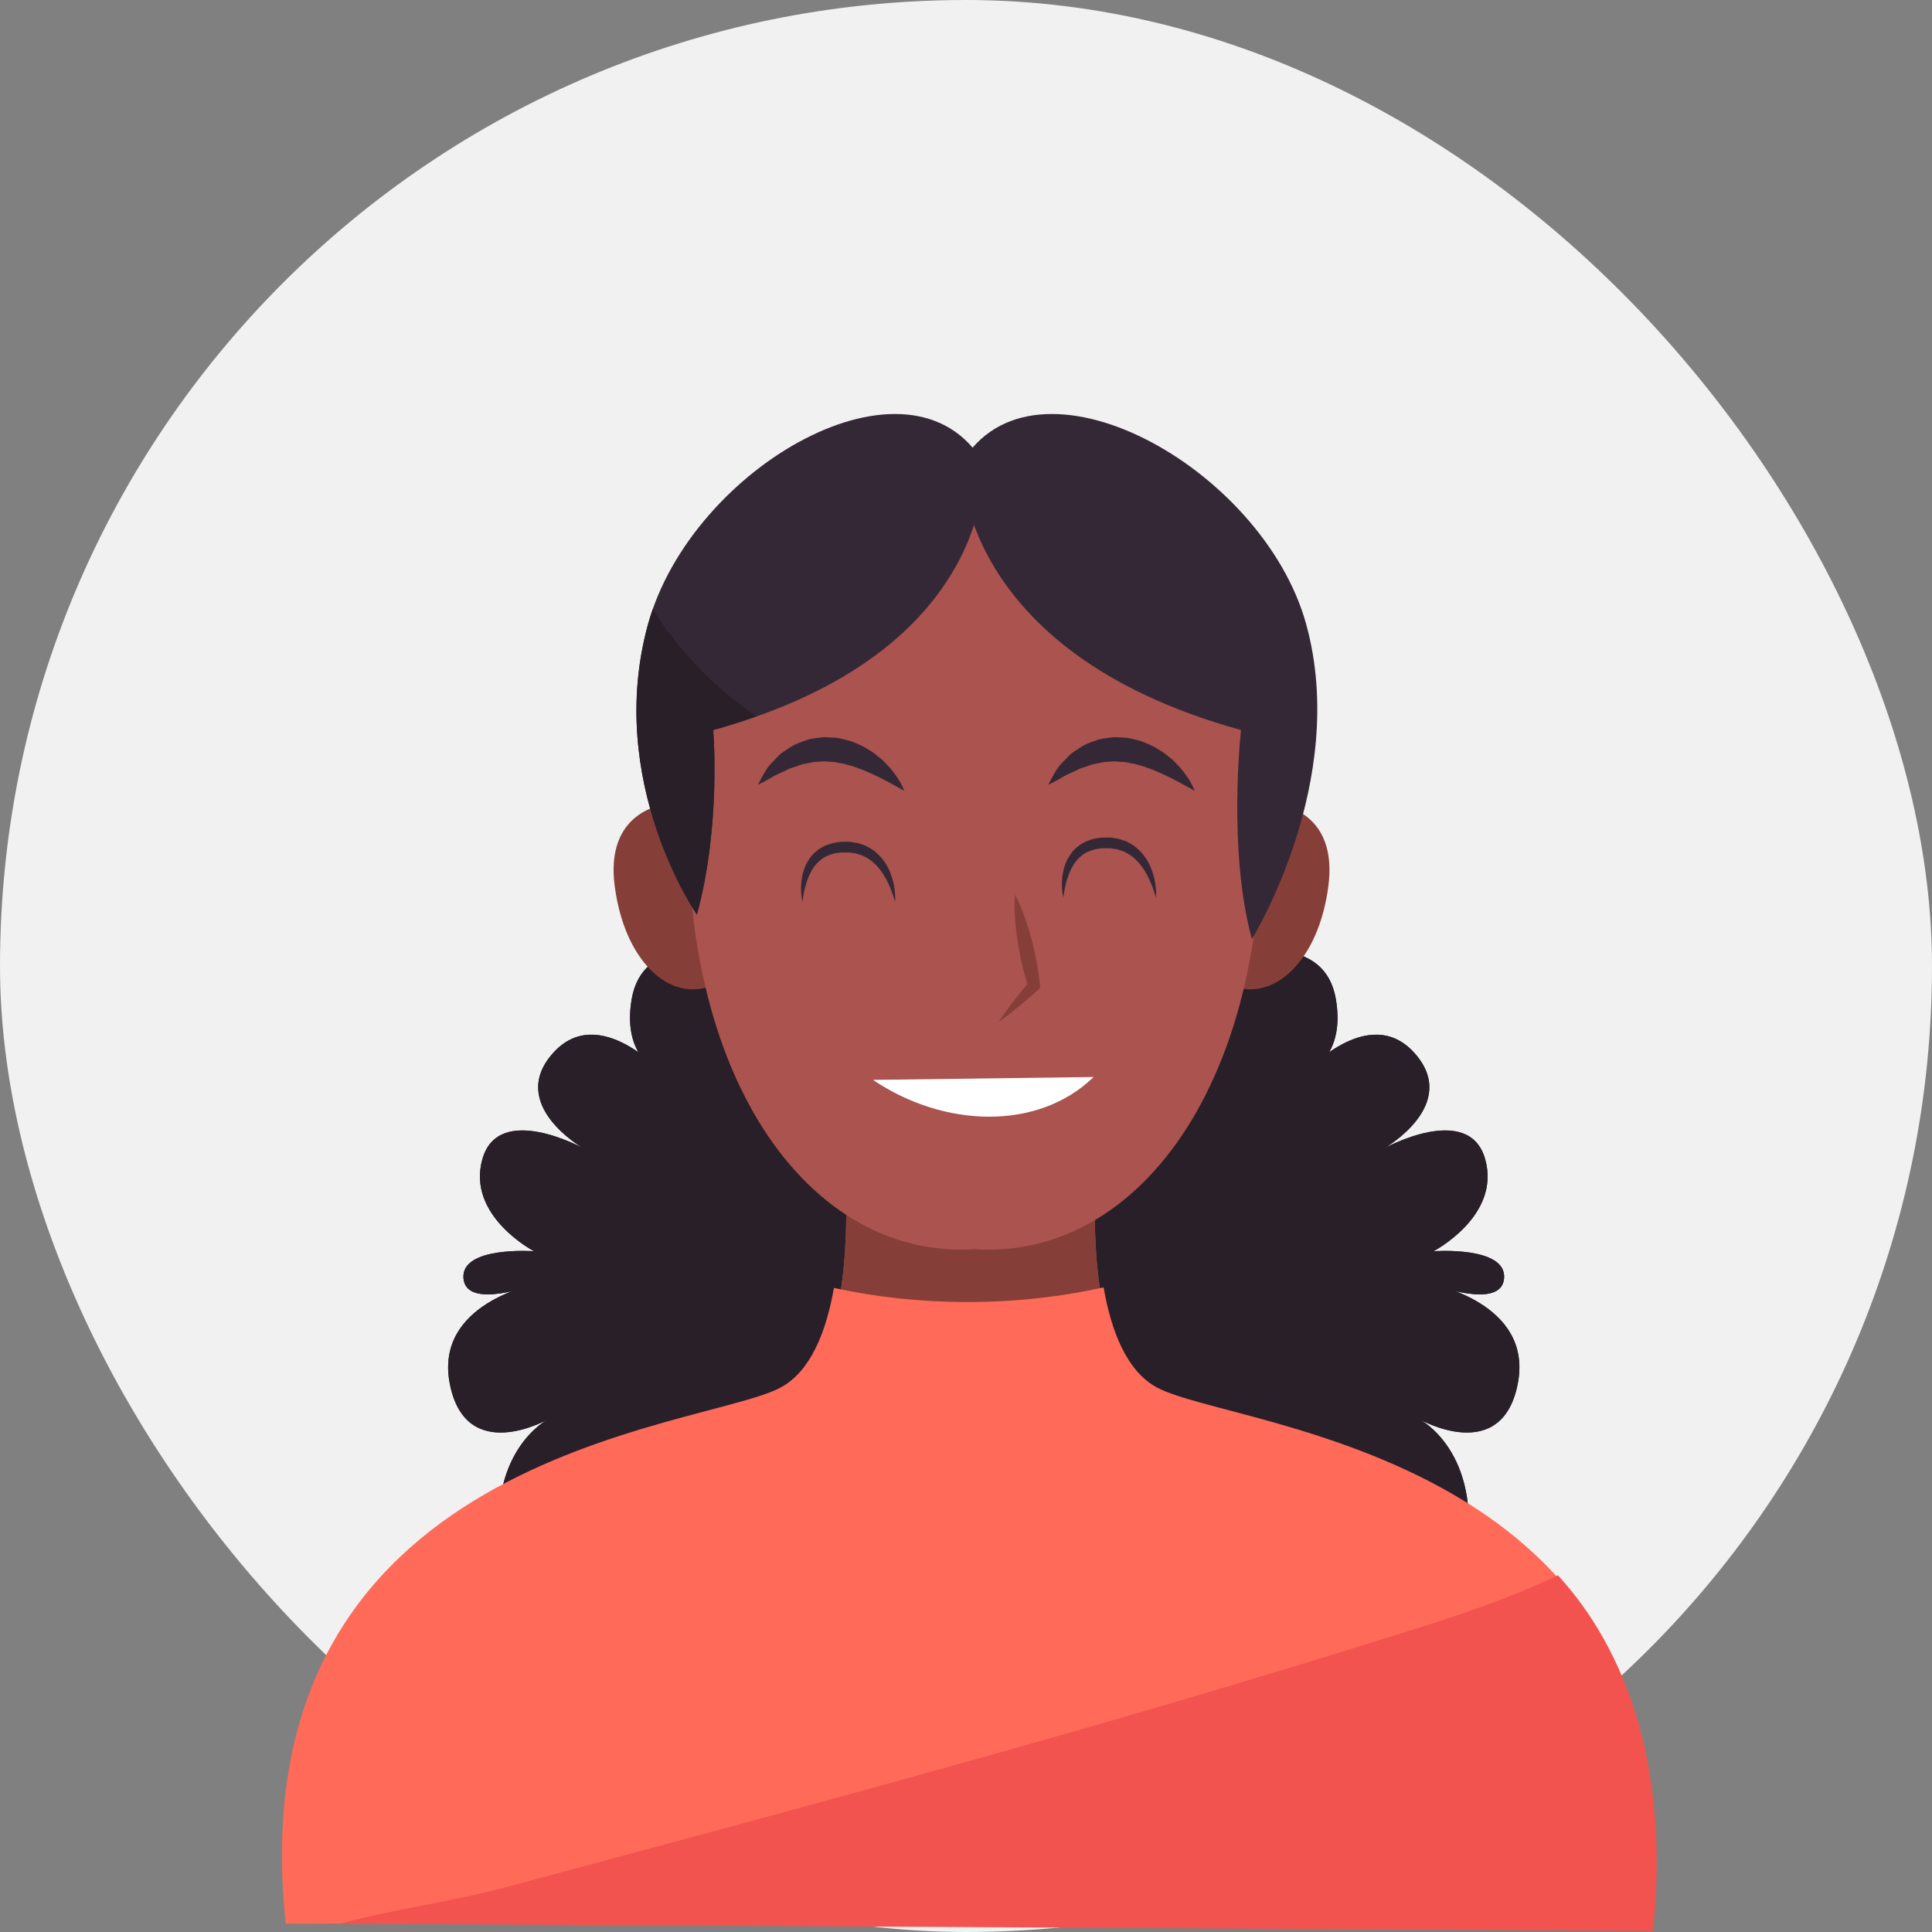 <svg width="140" height="140" viewBox="0 0 140 140" fill="none" xmlns="http://www.w3.org/2000/svg">
<rect x="0" y="0" width="140" height="140" fill="#808080" stroke="none"/>
<rect width="140" height="140" rx="70" fill="#F1F1F1"/>
<path d="M51.877 69.031C51.877 69.031 46.566 67.85 45.779 72.374C44.992 76.898 48.14 77.882 48.14 77.882C48.14 77.882 43.419 72.571 40.075 76.309C36.731 80.046 42.239 83.193 42.239 83.193C42.239 83.193 36.141 79.849 34.96 83.98C33.781 88.111 38.698 90.668 38.698 90.668C38.698 90.668 33.387 90.275 33.584 92.635C33.781 94.996 38.895 93.028 38.895 93.028C38.895 93.028 31.42 94.406 32.6 100.307C33.781 106.208 39.681 102.864 39.681 102.864C39.681 102.864 35.157 105.225 36.337 112.699C37.518 120.174 71.154 105.028 71.154 105.028L71.745 84.767L51.877 69.031Z" fill="#352836"/>
<path d="M90.699 69.031C90.699 69.031 96.01 67.85 96.797 72.374C97.584 76.898 94.436 77.882 94.436 77.882C94.436 77.882 99.157 72.571 102.501 76.309C105.845 80.046 100.337 83.193 100.337 83.193C100.337 83.193 106.435 79.849 107.616 83.98C108.796 88.111 103.878 90.668 103.878 90.668C103.878 90.668 109.189 90.275 108.992 92.635C108.796 94.996 103.681 93.028 103.681 93.028C103.681 93.028 111.156 94.406 109.976 100.307C108.796 106.208 102.894 102.864 102.894 102.864C102.894 102.864 107.419 105.225 106.239 112.699C105.058 120.174 71.422 105.028 71.422 105.028L70.832 84.767L90.699 69.031Z" fill="#352836"/>
<path d="M51.877 69.031C51.877 69.031 46.566 67.85 45.779 72.374C44.992 76.898 48.14 77.882 48.14 77.882C48.14 77.882 43.419 72.571 40.075 76.309C36.731 80.046 42.239 83.193 42.239 83.193C42.239 83.193 36.141 79.849 34.96 83.98C33.781 88.111 38.698 90.668 38.698 90.668C38.698 90.668 33.387 90.275 33.584 92.635C33.781 94.996 38.895 93.028 38.895 93.028C38.895 93.028 31.42 94.406 32.6 100.307C33.781 106.208 39.681 102.864 39.681 102.864C39.681 102.864 35.157 105.225 36.337 112.699C37.518 120.174 71.154 105.028 71.154 105.028L71.745 84.767L51.877 69.031Z" fill="#281F29"/>
<path d="M90.699 69.031C90.699 69.031 96.01 67.85 96.797 72.374C97.584 76.898 94.436 77.882 94.436 77.882C94.436 77.882 99.157 72.571 102.501 76.309C105.845 80.046 100.337 83.193 100.337 83.193C100.337 83.193 106.435 79.849 107.616 83.98C108.796 88.111 103.878 90.668 103.878 90.668C103.878 90.668 109.189 90.275 108.992 92.635C108.796 94.996 103.681 93.028 103.681 93.028C103.681 93.028 111.156 94.406 109.976 100.307C108.796 106.208 102.894 102.864 102.894 102.864C102.894 102.864 107.419 105.225 106.239 112.699C105.058 120.174 71.422 105.028 71.422 105.028L70.832 84.767L90.699 69.031Z" fill="#281F29"/>
<path d="M83.55 101.096C78.006 98.072 79.518 83.455 79.518 83.455L71.215 83.99V83.457L70.327 83.724L69.438 83.457V83.99L61.135 83.455C61.135 83.455 62.648 98.072 57.104 101.096C51.56 104.12 18.801 105.632 22.329 139.399H69.438H71.215H118.324C121.852 105.632 89.094 104.12 83.55 101.096Z" fill="#AA534F"/>
<path d="M59.972 97.325C66.604 96.337 73.231 95.317 79.854 94.266C78.922 89.226 79.518 83.455 79.518 83.455L71.215 83.99V83.457L70.326 83.723L69.438 83.457V83.99L61.136 83.455C61.136 83.455 62.011 91.948 59.972 97.325Z" fill="#863F38"/>
<g opacity="0.3">
<g opacity="0.3">
<path opacity="0.3" d="M23.921 139.399H119.704C120.898 128.161 118.063 120.445 113.513 115.041C83.458 122.399 53.873 131.609 23.921 139.399Z" fill="#281F29"/>
</g>
</g>
<path d="M83.841 100.545C81.639 99.364 80.518 96.438 79.971 93.287C76.903 93.972 73.581 94.349 70.109 94.349C66.707 94.349 63.446 93.989 60.429 93.329C59.879 96.464 58.759 99.37 56.567 100.545C50.849 103.613 17.065 105.147 20.703 139.398H69.288H71.12H119.704C123.343 105.147 89.558 103.613 83.841 100.545Z" fill="#FF6A59"/>
<path d="M112.892 114.151C108.483 116.267 103.597 117.72 98.767 119.221C91.938 121.344 85.085 123.386 78.21 125.356C64.431 129.301 50.586 133.014 36.743 136.733C32.795 137.794 28.603 138.333 24.657 139.396L119.787 139.92C121.022 128.106 117.821 119.515 112.892 114.151Z" fill="#F2534F"/>
<path d="M54.094 62.059C52.46 56.992 48.592 58.165 48.23 58.287C47.85 58.331 43.852 58.925 44.543 64.204C45.238 69.515 48.319 72.393 51.209 71.548C54.182 71.076 55.737 67.157 54.094 62.059Z" fill="#863F38"/>
<path d="M86.709 62.059C88.343 56.992 92.21 58.165 92.573 58.287C92.952 58.331 96.95 58.925 96.26 64.204C95.565 69.515 92.484 72.393 89.594 71.548C86.62 71.076 85.066 67.157 86.709 62.059Z" fill="#863F38"/>
<path d="M50.131 54.382C52.155 32.166 69.045 33.41 70.638 33.577C72.23 33.41 89.119 32.166 91.143 54.382C93.18 76.73 83.226 91.326 70.638 90.523C58.049 91.326 48.094 76.73 50.131 54.382Z" fill="#AA534F"/>
<path d="M73.549 64.835C73.828 65.348 74.043 65.874 74.237 66.406C74.429 66.936 74.592 67.474 74.738 68.015C74.814 68.285 74.868 68.559 74.934 68.831C75.003 69.102 75.055 69.378 75.104 69.653C75.213 70.201 75.291 70.757 75.353 71.316L75.382 71.576L75.24 71.706C74.787 72.121 74.322 72.524 73.849 72.919C73.368 73.308 72.89 73.698 72.374 74.053C72.708 73.524 73.082 73.032 73.453 72.538C73.831 72.051 74.217 71.571 74.615 71.103L74.503 71.494C74.336 70.957 74.183 70.418 74.062 69.872C73.997 69.599 73.934 69.327 73.887 69.051C73.839 68.775 73.778 68.502 73.74 68.225C73.656 67.67 73.589 67.113 73.551 66.549C73.516 65.985 73.501 65.417 73.549 64.835Z" fill="#863F38"/>
<path d="M79.248 78.044C75.227 81.952 68.416 81.736 63.257 78.252L79.248 78.044Z" fill="white"/>
<path d="M86.565 57.302C86.565 57.302 86.389 57.205 86.081 57.034C85.931 56.953 85.75 56.853 85.542 56.739C85.338 56.631 85.107 56.509 84.856 56.377C84.597 56.266 84.337 56.116 84.047 56.002C83.907 55.939 83.762 55.875 83.615 55.809C83.466 55.755 83.313 55.7 83.159 55.643C82.858 55.51 82.53 55.462 82.218 55.35C81.894 55.317 81.576 55.194 81.252 55.207L80.771 55.167C80.612 55.186 80.454 55.192 80.295 55.201C79.973 55.187 79.675 55.307 79.364 55.345C79.054 55.394 78.777 55.544 78.486 55.62L78.271 55.687L78.076 55.786C77.943 55.848 77.814 55.908 77.691 55.966C77.446 56.088 77.194 56.175 77.005 56.307C76.81 56.43 76.624 56.526 76.473 56.609C76.167 56.775 75.972 56.861 75.972 56.861C75.972 56.861 76.049 56.675 76.222 56.364C76.309 56.209 76.413 56.017 76.551 55.807C76.673 55.582 76.865 55.377 77.084 55.154C77.311 54.941 77.514 54.647 77.835 54.462C78.147 54.271 78.456 54.012 78.844 53.868C79.036 53.79 79.236 53.721 79.439 53.649C79.639 53.564 79.854 53.528 80.074 53.502C80.293 53.472 80.514 53.438 80.738 53.418C80.96 53.42 81.184 53.436 81.408 53.449C81.862 53.458 82.281 53.608 82.701 53.711C82.902 53.783 83.096 53.871 83.286 53.954C83.481 54.032 83.663 54.123 83.829 54.234C83.999 54.339 84.168 54.437 84.326 54.543C84.474 54.66 84.619 54.775 84.76 54.886C85.046 55.102 85.262 55.367 85.479 55.583C85.886 56.046 86.165 56.473 86.331 56.79C86.503 57.104 86.565 57.302 86.565 57.302Z" fill="#352836"/>
<path d="M65.526 57.302C65.526 57.302 65.35 57.205 65.042 57.034C64.893 56.953 64.711 56.853 64.504 56.739C64.299 56.631 64.069 56.509 63.818 56.377C63.558 56.266 63.299 56.116 63.009 56.002C62.868 55.939 62.724 55.875 62.576 55.809C62.427 55.755 62.275 55.7 62.12 55.643C61.819 55.51 61.492 55.462 61.179 55.35C60.855 55.317 60.538 55.194 60.214 55.207L59.732 55.167C59.573 55.186 59.415 55.192 59.256 55.201C58.935 55.187 58.636 55.307 58.326 55.345C58.016 55.394 57.739 55.544 57.447 55.62L57.233 55.687L57.038 55.786C56.904 55.848 56.776 55.908 56.653 55.966C56.407 56.088 56.156 56.175 55.966 56.307C55.771 56.43 55.586 56.526 55.434 56.609C55.129 56.775 54.934 56.861 54.934 56.861C54.934 56.861 55.011 56.675 55.183 56.364C55.27 56.209 55.375 56.017 55.512 55.807C55.634 55.582 55.827 55.377 56.045 55.154C56.272 54.941 56.475 54.647 56.796 54.462C57.108 54.271 57.418 54.012 57.805 53.868C57.998 53.79 58.198 53.721 58.4 53.649C58.6 53.564 58.815 53.528 59.035 53.502C59.254 53.472 59.476 53.438 59.7 53.418C59.922 53.42 60.146 53.436 60.37 53.449C60.823 53.458 61.242 53.608 61.662 53.711C61.864 53.783 62.057 53.871 62.248 53.954C62.443 54.032 62.625 54.123 62.791 54.234C62.961 54.339 63.13 54.437 63.288 54.543C63.435 54.66 63.581 54.775 63.722 54.886C64.007 55.102 64.224 55.367 64.44 55.583C64.847 56.046 65.127 56.473 65.292 56.79C65.465 57.104 65.526 57.302 65.526 57.302Z" fill="#352836"/>
<path d="M64.859 65.353C64.859 65.353 64.813 65.172 64.711 64.87C64.608 64.568 64.448 64.143 64.2 63.678C63.947 63.217 63.595 62.715 63.103 62.349C62.862 62.164 62.584 62.017 62.282 61.925C62.134 61.873 61.983 61.824 61.818 61.813C61.658 61.792 61.499 61.758 61.331 61.775C61.176 61.781 60.977 61.761 60.857 61.783C60.687 61.816 60.474 61.825 60.343 61.876C60.077 61.962 59.775 62.064 59.547 62.254C59.302 62.421 59.114 62.651 58.944 62.878C58.791 63.119 58.66 63.365 58.564 63.609C58.375 64.096 58.279 64.54 58.222 64.853C58.167 65.167 58.151 65.353 58.151 65.353C58.151 65.353 58.101 65.174 58.068 64.847C58.037 64.523 58.018 64.049 58.134 63.481C58.19 63.198 58.287 62.893 58.44 62.585C58.606 62.287 58.807 61.962 59.114 61.719C59.403 61.456 59.763 61.264 60.182 61.139C60.389 61.068 60.546 61.066 60.732 61.026C60.97 60.984 61.141 61.005 61.35 60.994C61.548 60.983 61.75 61.025 61.949 61.058C62.151 61.079 62.344 61.143 62.534 61.215C62.73 61.269 62.904 61.371 63.073 61.475C63.251 61.566 63.394 61.699 63.541 61.821C64.113 62.328 64.431 62.962 64.609 63.502C64.792 64.046 64.843 64.516 64.862 64.841C64.879 65.168 64.859 65.353 64.859 65.353Z" fill="#352836"/>
<path d="M83.765 65.048C83.765 65.048 83.719 64.867 83.616 64.565C83.514 64.264 83.354 63.839 83.105 63.373C82.853 62.912 82.501 62.41 82.009 62.044C81.767 61.859 81.49 61.712 81.188 61.62C81.04 61.568 80.888 61.519 80.724 61.508C80.564 61.487 80.405 61.453 80.237 61.47C80.082 61.476 79.883 61.456 79.763 61.478C79.593 61.511 79.38 61.52 79.248 61.571C78.983 61.657 78.68 61.759 78.452 61.949C78.208 62.116 78.02 62.346 77.85 62.573C77.697 62.814 77.566 63.06 77.47 63.304C77.28 63.791 77.184 64.235 77.128 64.548C77.073 64.862 77.056 65.048 77.056 65.048C77.056 65.048 77.007 64.869 76.973 64.543C76.942 64.218 76.924 63.744 77.04 63.176C77.096 62.893 77.193 62.588 77.346 62.28C77.512 61.982 77.712 61.657 78.02 61.414C78.309 61.152 78.669 60.959 79.088 60.835C79.295 60.763 79.452 60.761 79.638 60.721C79.876 60.679 80.046 60.7 80.256 60.69C80.454 60.678 80.656 60.72 80.855 60.753C81.057 60.775 81.25 60.839 81.44 60.91C81.635 60.964 81.81 61.066 81.979 61.17C82.156 61.261 82.299 61.394 82.446 61.516C83.019 62.023 83.337 62.657 83.515 63.197C83.697 63.741 83.749 64.211 83.768 64.537C83.784 64.863 83.765 65.048 83.765 65.048Z" fill="#352836"/>
<path d="M71.291 33.578C71.291 33.578 72.335 47.196 51.681 52.901C51.681 52.901 52.271 59.785 50.5 66.276C50.5 66.276 43.813 56.638 46.96 45.229C50.107 33.82 66.053 24.68 71.291 33.578Z" fill="#352836"/>
<path d="M69.664 33.578C69.664 33.578 69.275 47.196 89.929 52.901C89.929 52.901 88.945 61.556 90.716 68.047C90.716 68.047 97.797 56.638 94.65 45.229C91.502 33.82 74.903 24.68 69.664 33.578Z" fill="#352836"/>
<path d="M54.801 51.916C51.787 49.816 49.105 47.11 47.308 44.124C47.179 44.49 47.062 44.858 46.96 45.229C43.813 56.638 50.5 66.277 50.5 66.277C52.271 59.785 51.681 52.9 51.681 52.9C52.786 52.595 53.817 52.263 54.801 51.916Z" fill="#281F29"/>
</svg>
